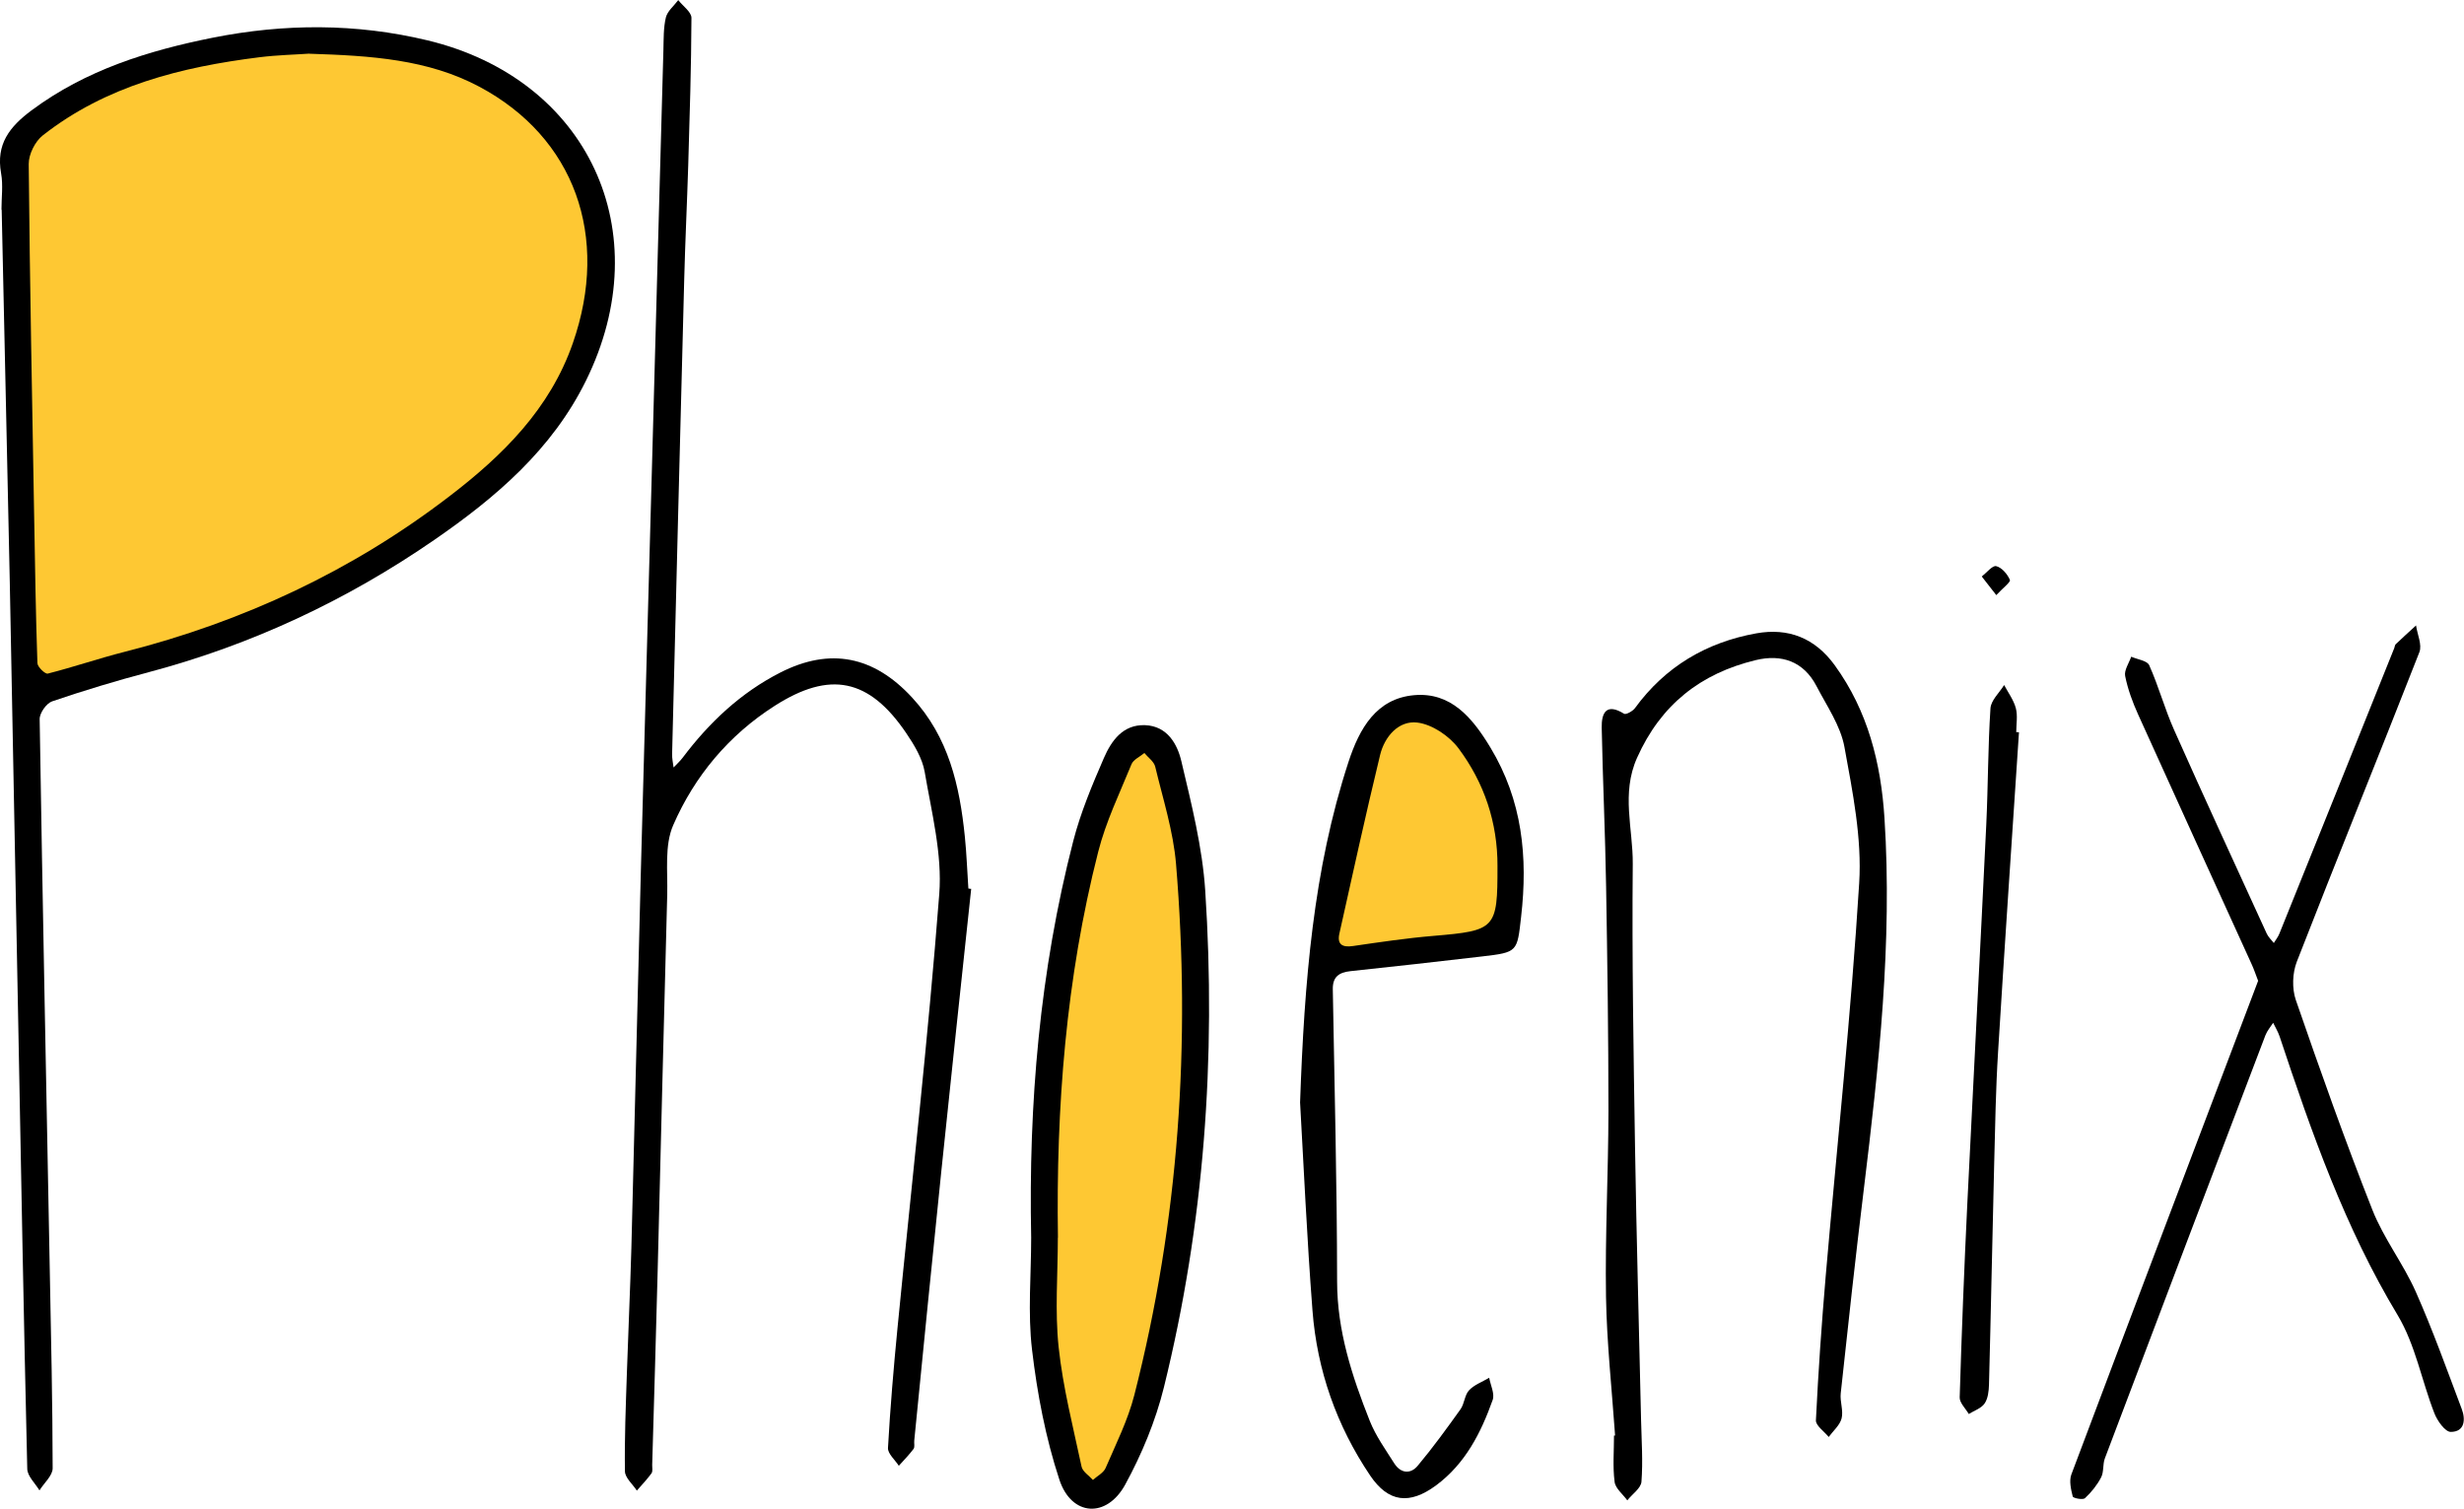 <?xml version="1.0" encoding="UTF-8"?><svg id="b" xmlns="http://www.w3.org/2000/svg" viewBox="0 0 252.26 154.46"><g id="c"><g><path d="m.15,21.47c0-1.25.18-2.53-.04-3.74-.53-2.97.86-4.75,3.13-6.44,5.55-4.12,11.9-6.1,18.54-7.43,7.34-1.46,14.69-1.48,21.98.27,16.48,3.96,23.74,19.61,16.23,34.84-3.47,7.05-9.23,11.96-15.51,16.29-8.96,6.18-18.69,10.75-29.24,13.55-3.33.88-6.64,1.88-9.9,2.99-.59.2-1.29,1.2-1.28,1.82.3,18.9.68,37.8,1.04,56.69.13,6.67.28,13.34.29,20,0,.76-.88,1.51-1.35,2.27-.44-.73-1.23-1.45-1.25-2.2-.36-15.15-.63-30.31-.92-45.47-.29-15.11-.57-30.22-.87-45.33-.26-12.71-.56-25.42-.83-38.13Z"/><path d="m31.68,5.49c-1.39.1-3.27.14-5.12.37-7.99,1-15.69,2.91-22.18,8-.79.62-1.45,1.94-1.44,2.94.11,12.09.35,24.18.56,36.27.09,4.94.16,9.88.33,14.82.01.39.8,1.14,1.06,1.07,2.64-.67,5.23-1.56,7.87-2.23,12.15-3.09,23.3-8.29,33.26-15.93,5.46-4.18,10.29-8.94,12.63-15.68,3.8-10.92.18-21.04-9.57-26.24-5.27-2.81-11.09-3.18-17.4-3.38Z" style="fill:#fec833;"/><path d="m99.43,90.99c-1.03,9.67-2.07,19.34-3.07,29.02-.95,9.15-1.85,18.31-2.76,27.47-.03.29.07.65-.07.85-.46.61-1,1.16-1.51,1.73-.39-.61-1.14-1.24-1.11-1.83.23-4.11.58-8.22.98-12.33,1.45-14.79,3.13-29.56,4.27-44.37.32-4.11-.79-8.36-1.49-12.5-.24-1.4-1.08-2.78-1.9-3.99-3.79-5.58-7.8-6.4-13.46-2.78-4.7,3-8.2,7.19-10.39,12.22-.9,2.06-.55,4.71-.61,7.1-.35,12.85-.65,25.7-.98,38.55-.17,6.62-.37,13.23-.56,19.85,0,.29.07.65-.07.85-.45.62-.99,1.18-1.5,1.77-.43-.66-1.21-1.31-1.22-1.98-.05-3.35.09-6.71.2-10.07.14-4.27.34-8.53.46-12.79.34-12.85.63-25.7.97-38.55.37-13.95.77-27.9,1.15-41.85.39-14.09.76-28.19,1.16-42.28.03-1.1,0-2.24.25-3.29.16-.66.83-1.19,1.27-1.78.47.61,1.35,1.21,1.35,1.82-.02,5.03-.18,10.07-.33,15.1-.12,3.88-.31,7.76-.41,11.64-.43,16.21-.83,32.41-1.24,48.62-.01.46.09.92.15,1.38.31-.33.66-.64.93-1,2.72-3.61,5.94-6.65,10-8.72,5.11-2.6,9.57-1.68,13.48,2.55,3.75,4.05,4.88,9.03,5.41,14.25.18,1.76.24,3.54.36,5.31.11.02.22.03.33.05Z"/><path d="m165.35,146.96c-.33-4.74-.85-9.47-.93-14.21-.1-6.33.24-12.66.25-18.99,0-7.67-.11-15.34-.24-23.01-.09-5.42-.34-10.83-.45-16.25-.03-1.52.47-2.56,2.29-1.43.19.12.88-.26,1.11-.57,3.1-4.25,7.31-6.74,12.42-7.66,3.29-.59,6.01.47,8.04,3.27,3.39,4.68,4.73,10.01,5.09,15.66.82,12.75-.58,25.38-2.12,38.01-.85,6.95-1.61,13.91-2.36,20.87-.09.84.29,1.77.09,2.56-.18.7-.86,1.27-1.32,1.9-.46-.57-1.33-1.16-1.31-1.7.24-4.92.58-9.83,1-14.74,1.16-13.42,2.6-26.81,3.43-40.25.29-4.61-.67-9.35-1.51-13.95-.4-2.18-1.8-4.19-2.86-6.23-1.32-2.54-3.58-3.3-6.22-2.66-5.64,1.36-9.72,4.56-12.15,10-1.64,3.66-.41,7.26-.44,10.86-.09,9.64.08,19.27.23,28.91.15,9.34.41,18.68.62,28.02.05,2.11.2,4.23.04,6.32-.05.67-.95,1.27-1.45,1.91-.45-.63-1.22-1.22-1.3-1.9-.2-1.56-.06-3.16-.06-4.74.04,0,.08,0,.13,0Z"/><path d="m231.19,100.43c-.23-.59-.42-1.18-.68-1.74-3.87-8.51-7.76-17.02-11.61-25.54-.57-1.26-1.06-2.59-1.33-3.94-.12-.59.39-1.32.62-1.98.63.28,1.63.4,1.84.87.97,2.16,1.59,4.48,2.56,6.65,3.1,6.97,6.3,13.89,9.47,20.82.16.36.48.65.73.97.19-.32.44-.62.57-.96,3.93-9.74,7.85-19.48,11.76-29.23.05-.13.06-.31.15-.4.68-.65,1.38-1.28,2.08-1.92.13.92.64,1.99.34,2.74-4.14,10.58-8.43,21.11-12.55,31.69-.45,1.16-.5,2.74-.1,3.91,2.49,7.21,5.04,14.4,7.84,21.49,1.15,2.92,3.16,5.5,4.44,8.38,1.74,3.92,3.19,7.98,4.71,12.01.41,1.09.3,2.34-1.13,2.34-.57,0-1.37-1.13-1.67-1.9-1.3-3.33-1.95-7.02-3.75-10.03-5.41-8.97-8.83-18.72-12.1-28.56-.16-.48-.44-.93-.66-1.39-.27.42-.61.81-.79,1.27-5.5,14.44-10.98,28.88-16.44,43.32-.23.61-.09,1.38-.38,1.94-.41.79-1,1.53-1.66,2.14-.21.19-1.21,0-1.25-.18-.18-.72-.38-1.6-.14-2.25,6.08-16.16,12.21-32.31,18.33-48.45.25-.67.51-1.34.78-2.06Z"/><path d="m105.57,126.71c-.28-13.71.88-27.31,4.31-40.62.75-2.9,1.93-5.72,3.13-8.48.77-1.77,1.95-3.46,4.23-3.37,2.27.09,3.3,1.94,3.71,3.71,1.03,4.37,2.15,8.79,2.44,13.24,1.12,17.13-.11,34.13-4.23,50.83-.85,3.45-2.26,6.84-3.96,9.96-1.9,3.48-5.5,3.26-6.74-.49-1.41-4.28-2.27-8.81-2.8-13.29-.45-3.78-.09-7.66-.09-11.49Z"/><path d="m108.3,126.7c0,3.74-.31,7.51.08,11.21.44,4.12,1.48,8.17,2.35,12.24.11.51.76.91,1.16,1.36.44-.4,1.08-.72,1.3-1.22,1.06-2.46,2.28-4.89,2.94-7.47,4.57-17.87,5.79-36.04,4.27-54.38-.28-3.35-1.34-6.65-2.13-9.95-.13-.53-.73-.94-1.11-1.4-.45.38-1.13.67-1.32,1.15-1.21,2.96-2.63,5.89-3.41,8.97-3.3,12.95-4.32,26.18-4.12,39.5Z" style="fill:#fec833;"/><path d="m133.1,112.87c.44-12.43,1.35-23.82,4.95-34.85,1.13-3.46,2.86-6.5,6.71-6.85,3.76-.34,5.96,2.27,7.82,5.35,3.28,5.43,3.85,11.22,3.15,17.33-.41,3.61-.33,3.64-4.03,4.07-4.47.52-8.95,1.03-13.43,1.5-1.19.13-1.85.58-1.82,1.88.17,9.96.43,19.91.44,29.87,0,5.08,1.53,9.72,3.35,14.31.61,1.53,1.61,2.92,2.5,4.33.66,1.04,1.67,1.13,2.4.25,1.55-1.85,2.97-3.81,4.38-5.78.41-.57.42-1.46.88-1.95.53-.57,1.36-.86,2.06-1.28.14.76.58,1.63.36,2.26-1.2,3.38-2.81,6.54-5.79,8.75-2.72,2.01-4.89,1.76-6.76-1.01-3.43-5.09-5.43-10.77-5.9-16.89-.57-7.41-.9-14.83-1.27-21.31Z"/><path d="m153.31,88.68c.02-4.47-1.36-8.55-3.99-12.07-.95-1.27-2.71-2.46-4.23-2.64-1.9-.22-3.34,1.43-3.8,3.33-1.47,6.08-2.81,12.19-4.17,18.29-.24,1.1.31,1.42,1.4,1.26,2.74-.4,5.49-.81,8.25-1.04,6.35-.54,6.55-.71,6.54-7.13Z" style="fill:#fec833;"/><path d="m206.7,74.96c-.72,10.9-1.47,21.81-2.14,32.72-.24,3.83-.3,7.67-.4,11.5-.19,7.52-.33,15.05-.53,22.57-.02.66-.1,1.42-.45,1.93-.34.5-1.06.73-1.62,1.08-.33-.57-.95-1.15-.93-1.71.2-6.61.46-13.22.78-19.82.63-12.93,1.32-25.85,1.94-38.78.19-3.98.17-7.96.43-11.93.05-.82.91-1.6,1.4-2.39.42.79.98,1.54,1.2,2.38.2.76.04,1.62.04,2.44.09,0,.18.01.27.02Z"/><path d="m204.38,60.93c-.66-.84-1.07-1.37-1.49-1.91.5-.39,1.1-1.16,1.48-1.06.57.14,1.15.82,1.4,1.41.09.22-.72.83-1.4,1.56Z"/></g></g></svg>